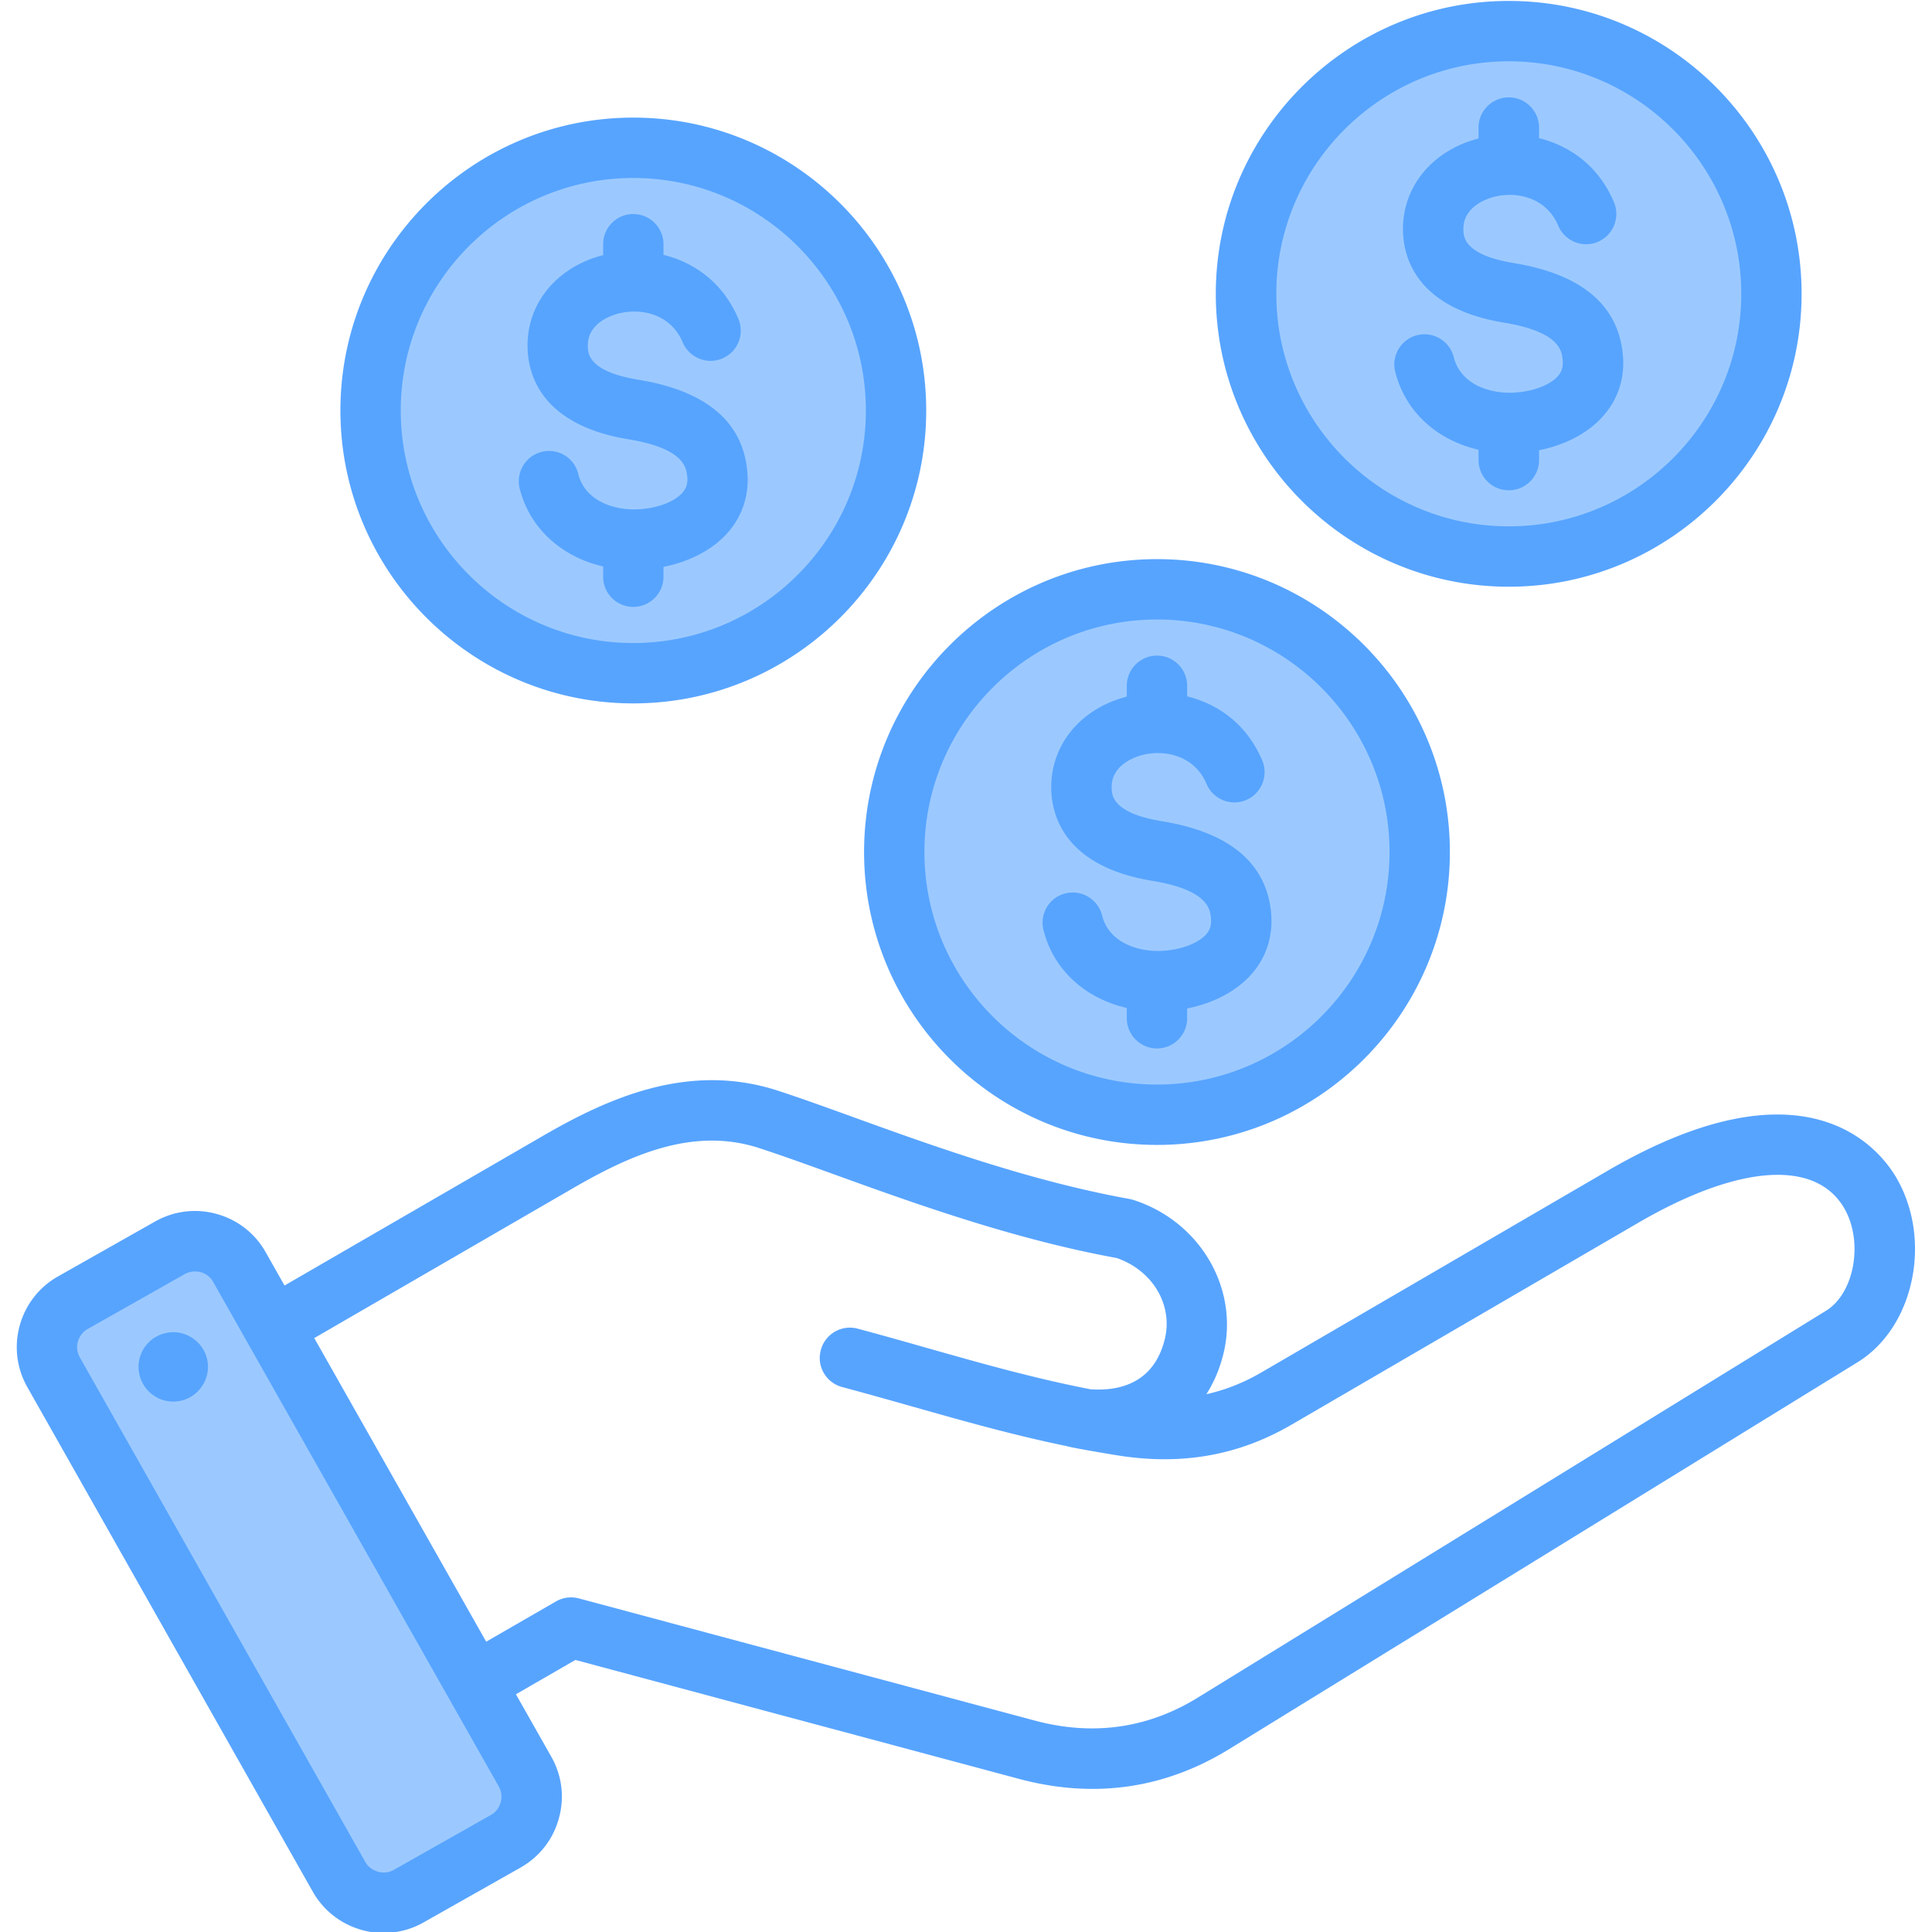 <svg xmlns="http://www.w3.org/2000/svg" viewBox="0 0 512 512" id="income"><path fill="#9bc9ff" fill-rule="evenodd" d="M310.607 187.677v-5.94c0-2.187-1.778-4-3.972-4-2.212 0-4.019 1.784-4.019 4v5.976l-3 .774c-9.976 2.575-17.53 10.464-17.005 21.124.629 12.781 12.24 18.039 23.446 19.878 5.01.822 11.316 2.368 15.176 5.895 2.227 2.035 3.277 4.258 3.622 7.206.331 2.833-.24 5.396-2.125 7.578-3.495 4.046-10.148 5.717-15.293 5.837-8.337.195-17.063-3.698-19.257-12.446a4.031 4.031 0 0 0-4.873-2.921c-2.148.533-3.415 2.716-2.884 4.852 2.321 9.342 9.86 15.621 19.084 17.726l3.11.71v5.921c0 2.221 1.803 4 4.019 4 2.198 0 3.972-1.808 3.972-4v-5.891l3.225-.637c5.491-1.084 11.195-3.618 14.924-7.915 3.376-3.891 4.667-8.706 4.05-13.799-1.607-13.257-13.662-18.078-25.451-20.011-7.072-1.16-16.313-3.765-16.744-12.361-.356-7.095 5.233-11.694 11.601-13.139 8.709-1.976 17.649 1.592 21.224 10.102.848 2.017 3.219 2.987 5.236 2.14s3.008-3.217 2.155-5.239c-3.198-7.584-9.2-12.702-17.179-14.671l-3.042-.749zM51.066 361.493c-.412-2.825-3.062-4.801-5.887-4.388-2.842.416-4.836 3.023-4.408 5.878.425 2.825 3.051 4.814 5.887 4.396 2.822-.415 4.821-3.056 4.408-5.886zm117.465-256.91c-7.051-1.156-16.314-3.791-16.744-12.365-.357-7.123 5.271-11.701 11.656-13.136 8.7-1.956 17.6 1.607 21.169 10.104.853 2.03 3.212 2.978 5.238 2.129a3.993 3.993 0 0 0 2.148-5.235c-3.164-7.565-9.187-12.694-17.13-14.661l-3.038-.753v-5.941c0-2.22-1.806-3.996-4.019-3.996-2.196 0-3.972 1.806-3.972 3.996v5.981l-3.001.774c-9.977 2.575-17.53 10.458-17.005 21.12.628 12.769 12.195 18.037 23.399 19.878 5.014.824 11.314 2.369 15.183 5.89 2.231 2.03 3.278 4.229 3.656 7.17.368 2.869-.266 5.424-2.166 7.624-3.481 4.03-10.169 5.713-15.293 5.833-8.341.195-17.096-3.686-19.26-12.461a3.98 3.98 0 0 0-4.819-2.908c-2.138.533-3.468 2.714-2.935 4.858 2.323 9.352 9.91 15.617 19.133 17.726l3.109.711v5.915c0 2.192 1.773 4 3.972 4a4.004 4.004 0 0 0 4.019-4v-5.881l3.218-.641c5.457-1.088 11.225-3.626 14.924-7.912 3.368-3.904 4.626-8.72 4.01-13.803-1.609-13.279-13.64-18.078-25.452-20.016zm205.098-7.032c2.352 9.343 9.847 15.625 19.089 17.738l3.109.711v5.924c0 2.216 1.806 4.005 4.019 4.005s4.019-1.789 4.019-4.005v-5.89l3.218-.641c5.443-1.085 11.189-3.633 14.876-7.907 3.369-3.905 4.69-8.692 4.059-13.798-1.638-13.255-13.647-18.077-25.453-20.016-7.049-1.158-16.313-3.792-16.743-12.365-.357-7.123 5.269-11.692 11.648-13.139 8.694-1.973 17.611 1.614 21.177 10.101.846 2.015 3.211 2.994 5.229 2.143 2.024-.854 3.007-3.221 2.158-5.253-3.164-7.566-9.187-12.694-17.131-14.661l-3.038-.753v-5.937c0-2.216-1.807-4.005-4.019-4.005s-4.019 1.789-4.019 4.005v5.985l-3 .775c-9.947 2.569-17.529 10.475-17.006 21.11.629 12.782 12.241 18.04 23.447 19.882 5.008.824 11.314 2.37 15.174 5.894 2.229 2.035 3.278 4.257 3.623 7.207.329 2.822-.248 5.352-2.094 7.542l-.046.053c-3.509 4.017-10.137 5.691-15.274 5.816-8.339.202-17.063-3.699-19.26-12.445-.536-2.136-2.729-3.455-4.867-2.919-2.117.531-3.427 2.729-2.895 4.843zm-66.994 62.625c36.179 0 65.606 29.443 65.606 65.619 0 36.179-29.424 65.62-65.606 65.62-36.2 0-65.652-29.413-65.652-65.62 0-36.204 29.454-65.619 65.652-65.619zM135.677 471.487c2.555 4.514.929 10.407-3.587 12.962l-25.755 14.571c-4.513 2.553-10.375.925-12.976-3.553L17.674 361.688a9.604 9.604 0 0 1-.903-7.182l.015-.056.017-.055c.714-2.407 2.269-4.435 4.459-5.674l25.804-14.593a9.722 9.722 0 0 1 7.174-.85 9.426 9.426 0 0 1 5.729 4.468l75.708 133.741zm32.134-297.08c-36.179 0-65.605-29.443-65.605-65.62 0-36.179 29.424-65.619 65.605-65.619 36.2 0 65.653 29.413 65.653 65.619-.001 36.204-29.456 65.62-65.653 65.62zm166.429-96.54c0-36.179 29.424-65.619 65.605-65.619s65.605 29.441 65.605 65.619c0 36.179-29.424 65.62-65.605 65.62s-65.605-29.442-65.605-65.62z" clip-rule="evenodd"></path><path fill="#57a4ff" fill-rule="evenodd" d="M399.845 16.247c33.963 0 61.605 27.638 61.605 61.62s-27.642 61.62-61.605 61.62-61.605-27.638-61.605-61.62 27.642-61.62 61.605-61.62zm0 139.24c42.784 0 77.596-34.822 77.596-77.62S442.629.247 399.845.247c-42.784 0-77.644 34.822-77.644 77.62s34.86 77.62 77.644 77.62zm13.067-55.86c-2.217 2.538-7.17 4.33-12.359 4.448-5.896.151-13.491-2.241-15.283-9.42-1.085-4.278-5.425-6.896-9.717-5.825-4.245 1.066-6.887 5.415-5.802 9.698 2.642 10.519 11.038 18.137 22.076 20.661v2.736c0 4.411 3.585 8.005 8.019 8.005s8.019-3.594 8.019-8.005v-2.608c7.028-1.401 13.208-4.651 17.123-9.217 4.057-4.675 5.802-10.51 5-16.901-1.556-12.689-11.227-20.59-28.774-23.472-13.067-2.146-13.302-6.849-13.396-8.618-.33-6.689 7.029-8.708 8.538-9.038 6.038-1.382 13.538.477 16.604 7.75 1.698 4.066 6.415 5.991 10.472 4.278 4.057-1.712 5.991-6.401 4.293-10.481-4.057-9.68-11.746-14.991-19.859-17v-2.807c0-4.41-3.585-8.005-8.019-8.005s-8.019 3.594-8.019 8.005v2.887c-12.547 3.241-20.566 13.26-20 25.18.377 7.241 4.293 19.939 26.793 23.633 14.623 2.41 15.236 7.458 15.472 9.618.234 1.88-.144 3.267-1.181 4.498zM167.811 47.168c34.01 0 61.653 27.637 61.653 61.62 0 33.977-27.642 61.62-61.653 61.62-33.963 0-61.605-27.642-61.605-61.62-.001-33.983 27.642-61.62 61.605-61.62zm0 139.239c42.832 0 77.644-34.822 77.644-77.62 0-42.803-34.812-77.62-77.644-77.62-42.784 0-77.596 34.817-77.596 77.62-.001 42.799 34.811 77.62 77.596 77.62zm13.066-55.86c-2.17 2.538-7.17 4.33-12.359 4.448-5.896.142-13.491-2.236-15.283-9.42-1.038-4.288-5.378-6.901-9.67-5.831-4.292 1.071-6.887 5.41-5.849 9.703 2.642 10.519 11.085 18.137 22.123 20.661v2.726c0 4.42 3.585 8 7.972 8 4.434 0 8.019-3.58 8.019-8v-2.599c7.028-1.401 13.208-4.651 17.17-9.222 4.01-4.67 5.755-10.519 4.953-16.897-1.509-12.703-11.18-20.59-28.774-23.482-13.066-2.137-13.302-6.849-13.397-8.618-.33-6.694 7.029-8.703 8.538-9.033 6.085-1.377 13.585.481 16.604 7.75 1.745 4.071 6.415 5.981 10.472 4.269 4.104-1.708 5.991-6.387 4.293-10.467-4.057-9.68-11.746-14.991-19.859-17.001v-2.811c0-4.415-3.585-7.996-8.019-7.996-4.387 0-7.972 3.58-7.972 7.996v2.882c-12.595 3.25-20.614 13.26-20 25.19.33 7.241 4.292 19.939 26.746 23.628 14.623 2.401 15.236 7.462 15.519 9.623.235 1.879-.142 3.27-1.227 4.501zm125.758 33.629c33.963 0 61.606 27.642 61.606 61.619 0 33.982-27.642 61.62-61.606 61.62-34.01 0-61.652-27.638-61.652-61.62 0-33.977 27.642-61.619 61.652-61.619zm0 139.239c-42.831 0-77.644-34.817-77.644-77.62 0-42.798 34.812-77.62 77.644-77.62 42.784 0 77.597 34.822 77.597 77.62 0 42.803-34.813 77.62-77.597 77.62zm13.067-55.86c-2.217 2.542-7.17 4.33-12.359 4.453-5.897.137-13.491-2.24-15.284-9.42a8.029 8.029 0 0 0-9.717-5.83 7.97 7.97 0 0 0-5.802 9.699c2.595 10.519 11.038 18.142 22.076 20.661v2.731c0 4.42 3.585 8 8.019 8 4.387 0 7.972-3.58 7.972-8v-2.604c7.076-1.396 13.208-4.646 17.17-9.217 4.057-4.67 5.755-10.519 5-16.902-1.557-12.689-11.227-20.59-28.774-23.477-13.113-2.142-13.302-6.84-13.397-8.614-.33-6.698 7.029-8.708 8.491-9.038 6.085-1.382 13.585.481 16.651 7.75 1.698 4.071 6.415 5.977 10.472 4.279 4.057-1.708 5.991-6.401 4.293-10.482-4.104-9.679-11.746-14.986-19.906-17v-2.807c0-4.41-3.585-8-7.972-8-4.434 0-8.019 3.59-8.019 8v2.878c-12.595 3.25-20.566 13.264-20.001 25.194.378 7.236 4.293 19.939 26.793 23.628 14.623 2.401 15.236 7.462 15.472 9.618.237 1.882-.141 3.274-1.178 4.5zM55.025 360.917c.708 5.019-2.783 9.689-7.783 10.42-5 .741-9.67-2.741-10.425-7.76-.755-5.028 2.736-9.689 7.783-10.43 5-.73 9.67 2.751 10.425 7.77zm428.879-13.548c7.642-4.713 10-18.534 4.717-27.383-7.689-12.84-28.114-11.298-54.577 4.132l-91.795 53.45c-14.057 8.179-29.151 10.84-46.18 8.109-3.113-.5-12.689-2.127-13.397-2.448-14.293-2.944-27.218-6.614-40.709-10.43-6.038-1.712-12.312-3.481-18.821-5.231-4.245-1.141-6.793-5.533-5.613-9.802 1.132-4.259 5.519-6.797 9.764-5.651 6.651 1.774 12.925 3.561 19.01 5.293 14.199 4.019 27.737 7.849 42.737 10.779 7.689.491 16.557-1.651 19.529-12.859 2.5-9.213-2.924-18.553-12.595-21.93-27.501-5.019-54.011-14.609-75.332-22.321-7.453-2.698-13.915-5.019-19.482-6.831-17.453-5.66-34.01 1.783-49.341 10.661l-68.54 39.699 45.567 80.46 18.491-10.67a8.03 8.03 0 0 1 6.085-.797l120.758 32.359c15.425 4.141 29.954 2.099 43.209-6.047l166.515-102.542zM130.121 480.967c2.595-1.472 3.538-4.91 2.076-7.51l-75.71-133.739a5.387 5.387 0 0 0-3.302-2.58c-.519-.142-2.311-.533-4.198.5l-25.756 14.566c-1.274.722-2.17 1.901-2.594 3.33a5.612 5.612 0 0 0 .519 4.184l75.663 133.739c1.509 2.599 4.953 3.557 7.547 2.08l25.755-14.57zm372.227-169.202c-4.811-7.986-24.435-31.718-76.37-1.467l-91.748 53.44c-4.67 2.708-9.481 4.618-14.529 5.741 1.887-2.944 3.349-6.293 4.34-10.015 4.67-17.434-5.707-35.638-23.585-41.435a12.945 12.945 0 0 0-1.038-.273c-26.416-4.76-52.454-14.17-73.351-21.727-7.264-2.632-14.151-5.114-19.953-7-23.491-7.614-44.671 1.807-62.313 12.038l-68.398 39.609-5-8.84c-2.83-4.991-7.406-8.581-12.972-10.118-5.519-1.542-11.321-.83-16.321 1.991l-25.755 14.566c-10.331 5.854-13.963 19.001-8.113 29.322l75.662 133.739c3.962 6.991 11.274 10.92 18.774 10.92 3.585 0 7.217-.901 10.566-2.788L138 494.897c4.953-2.821 8.585-7.429 10.094-12.981 1.557-5.547.849-11.349-1.981-16.34L136.726 449l15.755-9.094 117.55 31.51c6.651 1.783 13.161 2.66 19.482 2.66 12.689 0 24.812-3.519 36.227-10.547l166.561-102.54c15.094-9.313 19.906-32.771 10.047-49.224z" clip-rule="evenodd"></path></svg>